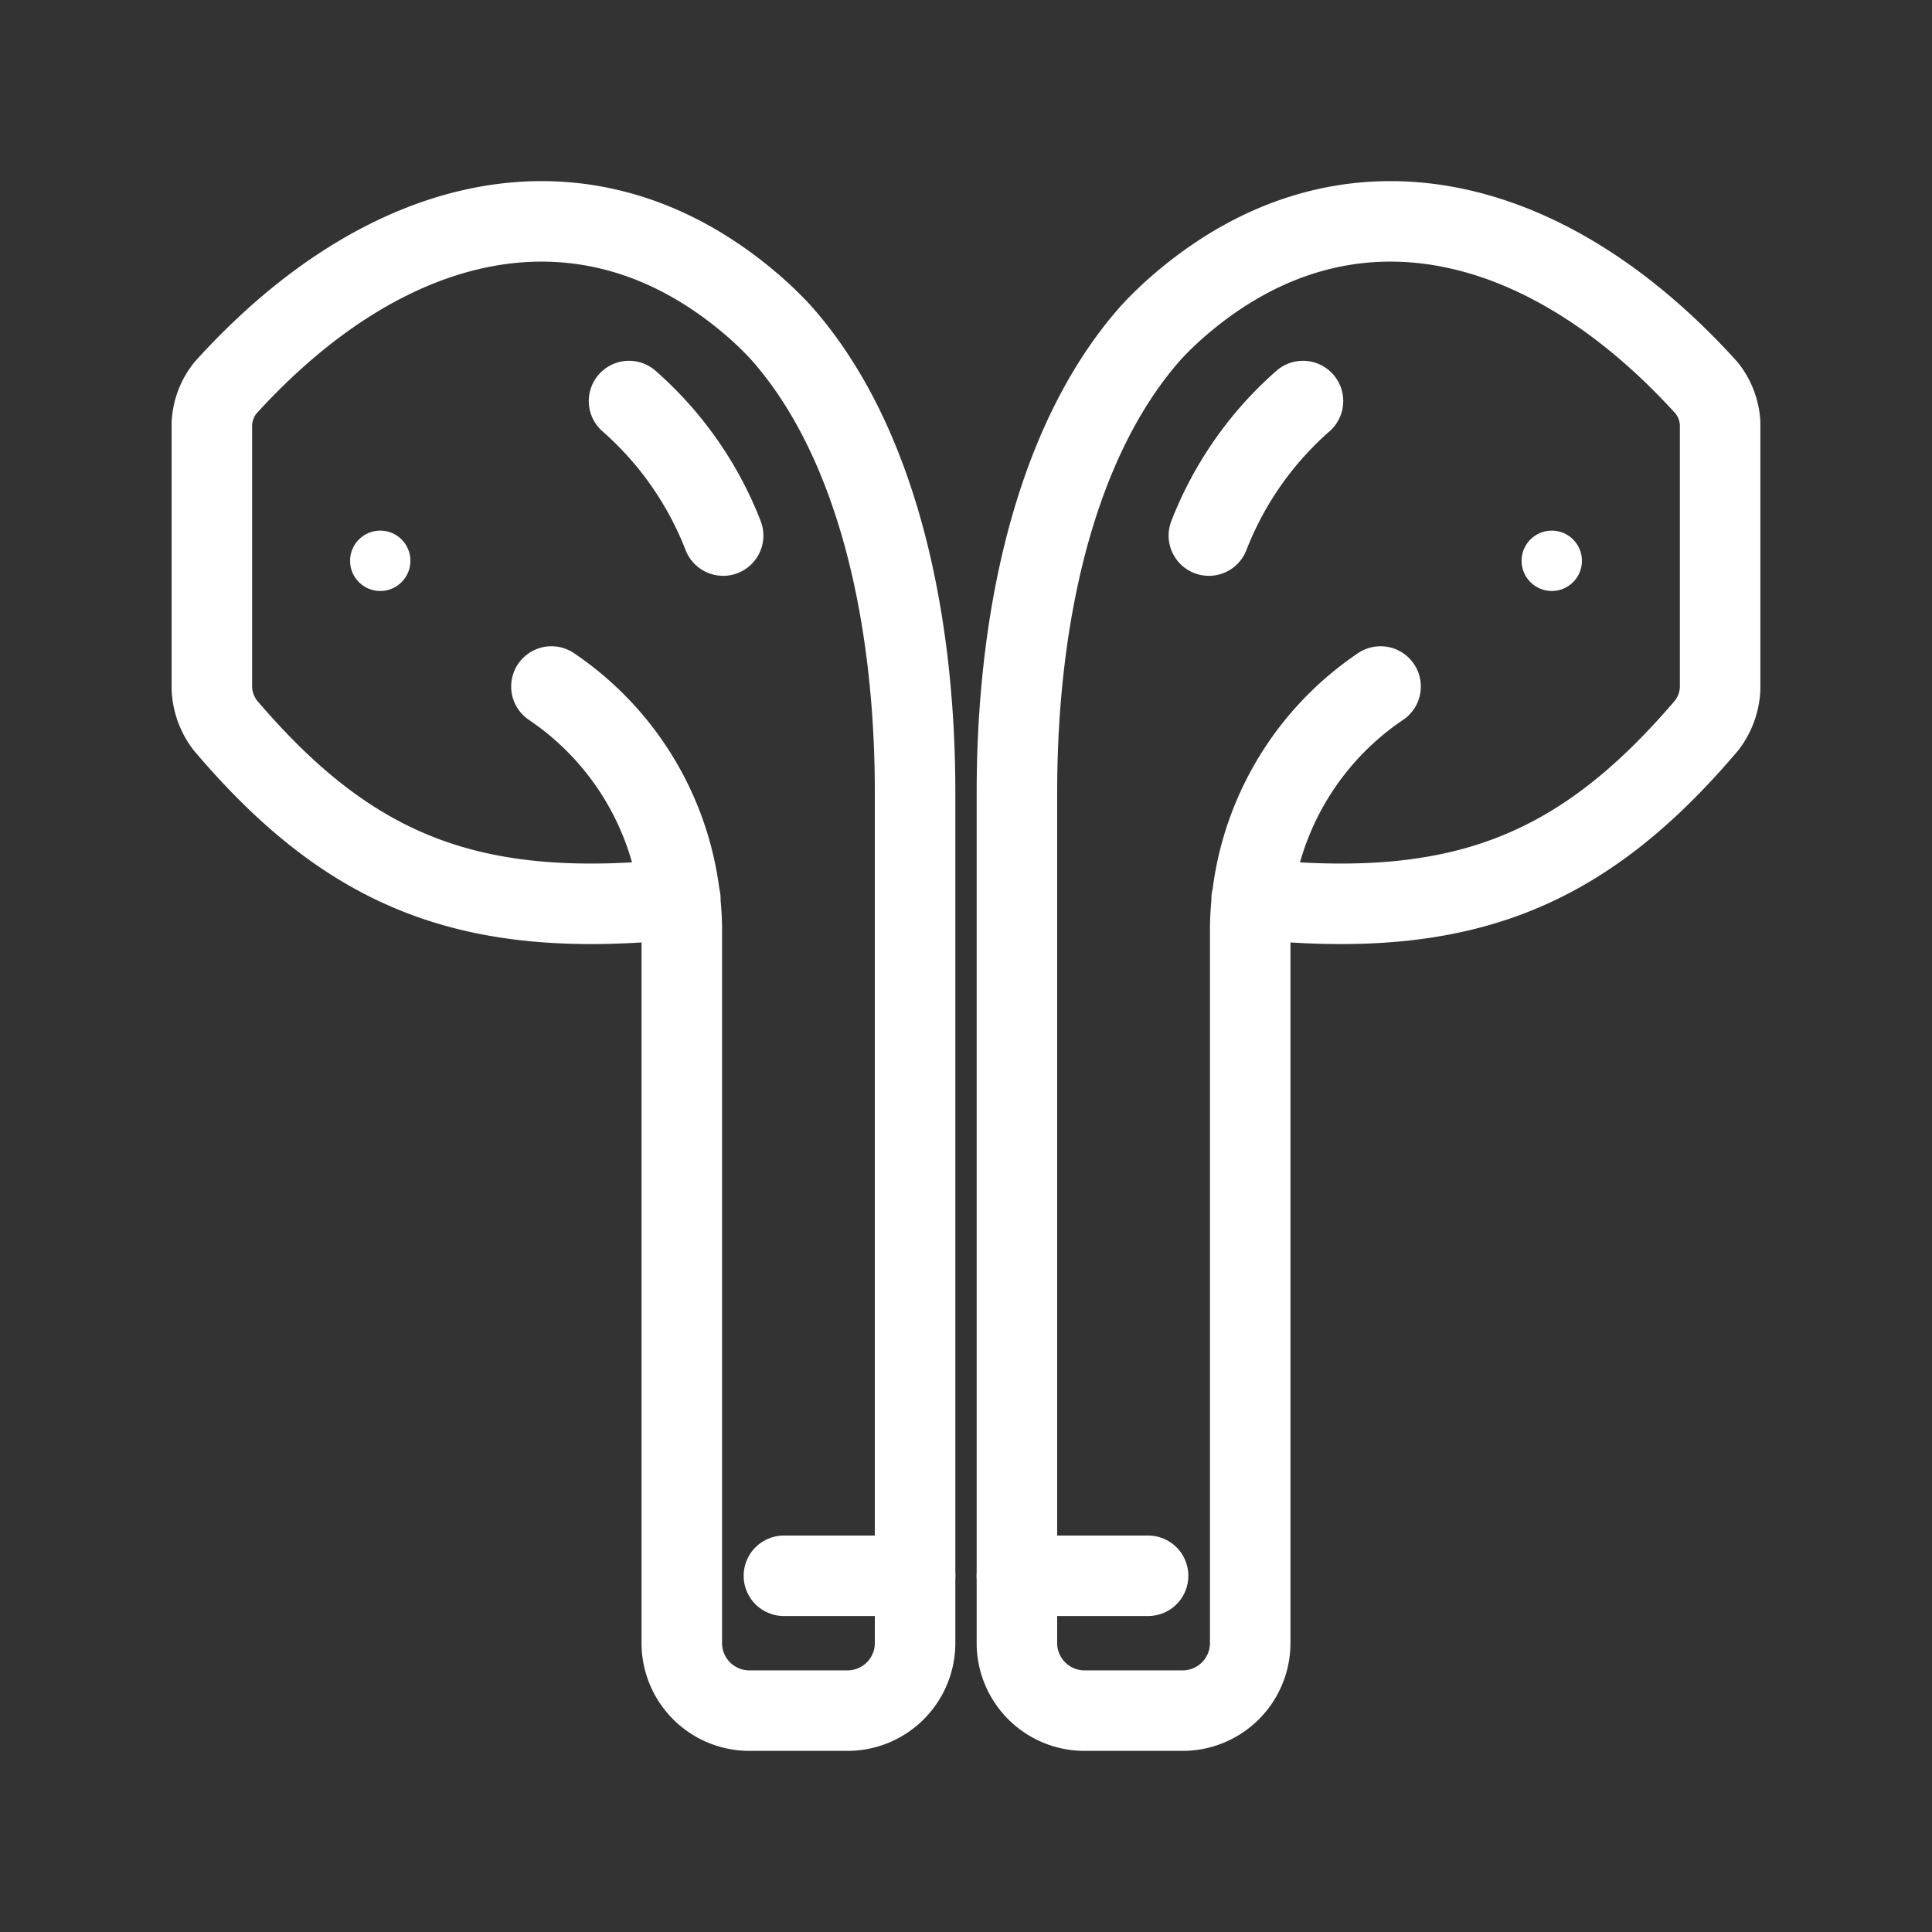 <svg xmlns="http://www.w3.org/2000/svg" viewBox="0 0 48 48"><rect x="0" y="0" width="48" height="48" fill="#333333" stroke="none"/><defs><style>.a{stroke-width:2px;stroke-width:2px;fill:none;stroke:#fff;stroke-linecap:round;stroke-linejoin:round;}.b{stroke-width:2px;fill:#fff;}</style></defs><path class="a" d="M13.7,17.056a7.345,7.345,0,0,1,3.239,5.979V40.821A1.679,1.679,0,0,0,18.618,42.5h2.438a1.679,1.679,0,0,0,1.679-1.679V19.689c0-4.4-.964-8.776-3.349-11.445a8.944,8.944,0,0,0-.728-.696C14.544,4.042,9.586,5.232,5.6,9.637a1.537,1.537,0,0,0-.336.885l0,6.593a1.624,1.624,0,0,0,.326.897c3.15,3.711,6.17,4.852,11.313,4.319"/><circle class="b" cx="9.447" cy="13.933" r="0.75"/><line class="a" x1="22.736" y1="39.15" x2="19.476" y2="39.15"/><path class="a" d="M15.628,9.964a8.58,8.58,0,0,1,2.338,3.342"/><path class="a" d="M34.3,17.056a7.345,7.345,0,0,0-3.239,5.979V40.821A1.679,1.679,0,0,1,29.382,42.5H26.944a1.679,1.679,0,0,1-1.679-1.679V19.689c0-4.4.964-8.776,3.349-11.445a8.944,8.944,0,0,1,.728-.696C33.456,4.042,38.414,5.232,42.4,9.637a1.537,1.537,0,0,1,.336.885l0,6.593a1.624,1.624,0,0,1-.326.897c-3.15,3.711-6.17,4.852-11.313,4.319"/><circle class="b" cx="38.553" cy="13.933" r="0.75"/><line class="a" x1="25.264" y1="39.15" x2="28.524" y2="39.15"/><path class="a" d="M32.372,9.964a8.58,8.58,0,0,0-2.338,3.342"/></svg>